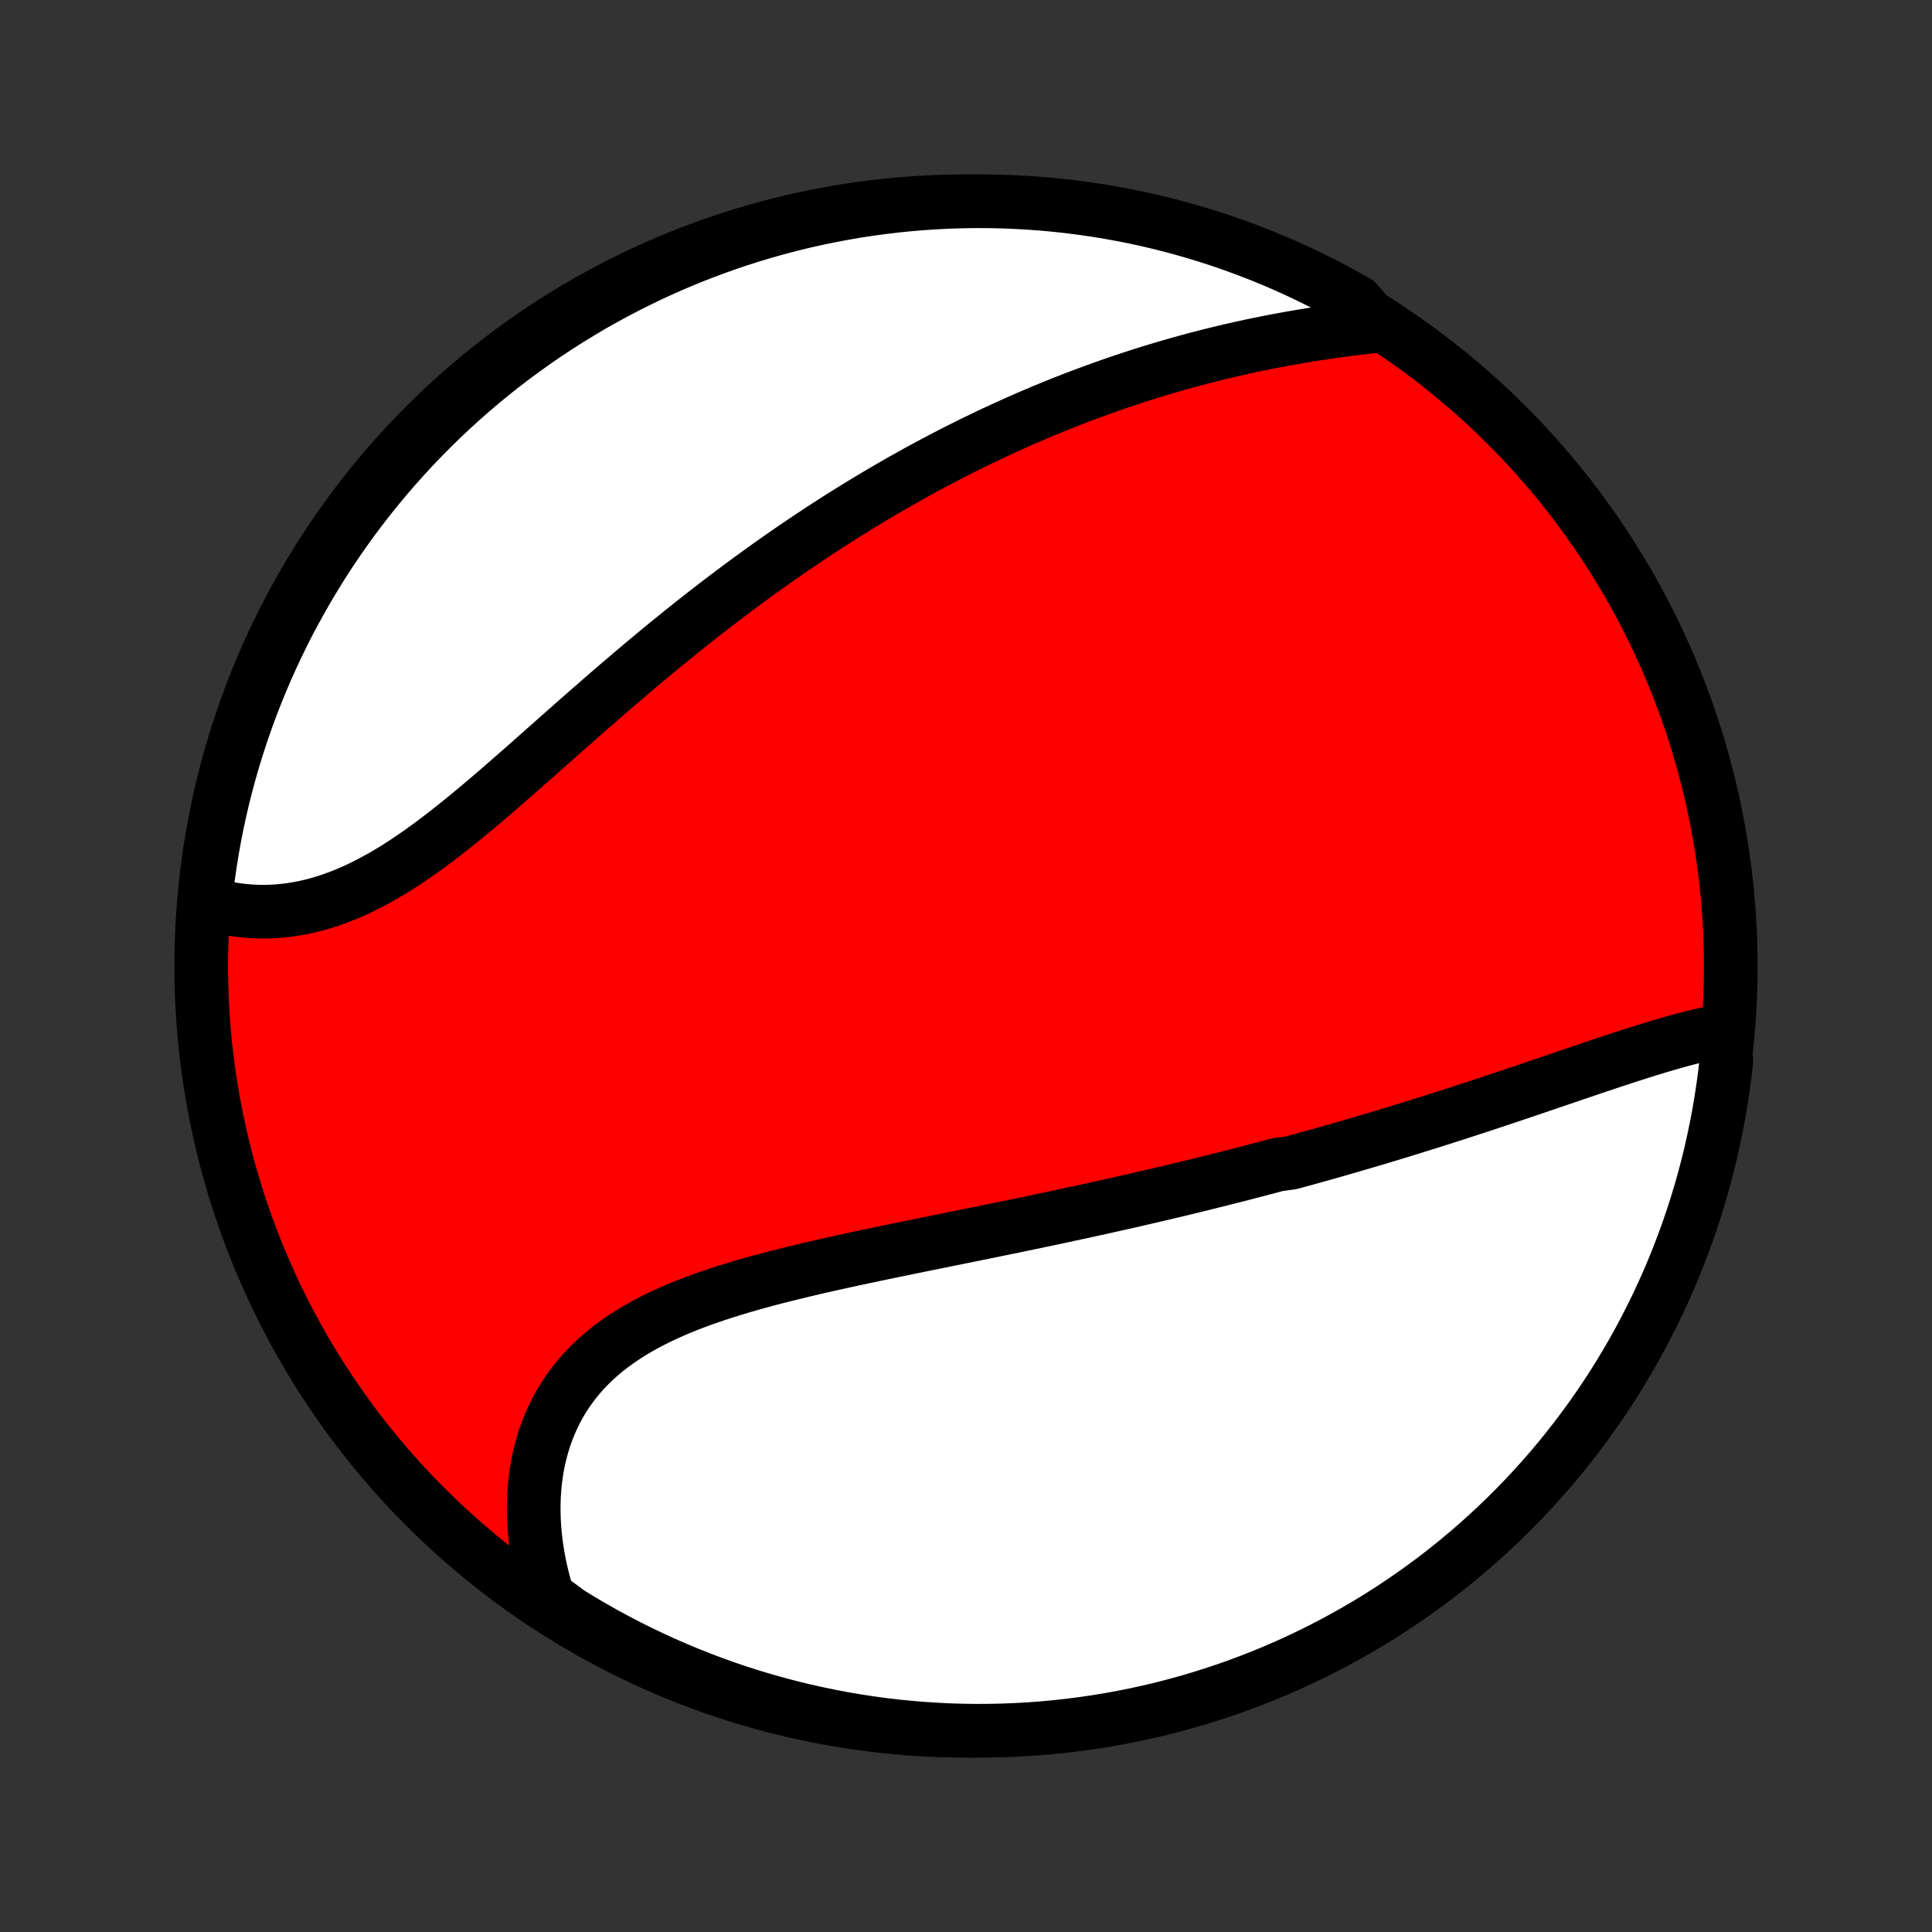 <?xml version="1.0" encoding="utf-8" standalone="no"?>
<!DOCTYPE svg PUBLIC "-//W3C//DTD SVG 1.1//EN"
  "http://www.w3.org/Graphics/SVG/1.1/DTD/svg11.dtd">
<!-- Created with matplotlib (http://matplotlib.org/) -->
<svg height="72pt" version="1.1" viewBox="0 0 72 72" width="72pt" xmlns="http://www.w3.org/2000/svg" xmlns:xlink="http://www.w3.org/1999/xlink">
 <rect x="0" y="0" width="72" height="72" fill="#333333" stroke="none"/>
 <defs>
  <style type="text/css">
*{stroke-linecap:butt;stroke-linejoin:round;}
  </style>
 </defs>
 <g id="figure_1">
  <g id="patch_1">
   <path d="
M0 72
L72 72
L72 0
L0 0
z
" style="fill:none;"/>
  </g>
  <g id="axes_1">
   <g id="PatchCollection_1">
    <defs>
     <path d="
M36 -7.5
C43.558 -7.5 50.808 -10.503 56.153 -15.848
C61.497 -21.192 64.5 -28.442 64.5 -36
C64.5 -43.558 61.497 -50.808 56.153 -56.153
C50.808 -61.497 43.558 -64.5 36 -64.5
C28.442 -64.5 21.192 -61.497 15.848 -56.153
C10.503 -50.808 7.5 -43.558 7.5 -36
C7.5 -28.442 10.503 -21.192 15.848 -15.848
C21.192 -10.503 28.442 -7.5 36 -7.5
z
" id="C0_0_a811fe30f3"/>
     <path d="
M64.275 -33.601
L64.041 -33.56
L63.806 -33.514
L63.568 -33.464
L63.33 -33.409
L63.09 -33.351
L62.849 -33.289
L62.606 -33.225
L62.363 -33.157
L62.119 -33.087
L61.874 -33.015
L61.628 -32.941
L61.381 -32.865
L61.134 -32.787
L60.886 -32.708
L60.637 -32.628
L60.389 -32.547
L60.139 -32.465
L59.889 -32.382
L59.64 -32.298
L59.389 -32.214
L59.139 -32.129
L58.888 -32.044
L58.638 -31.959
L58.387 -31.874
L58.136 -31.788
L57.885 -31.703
L57.634 -31.617
L57.383 -31.532
L57.133 -31.447
L56.882 -31.362
L56.631 -31.277
L56.38 -31.193
L56.13 -31.109
L55.879 -31.025
L55.629 -30.942
L55.378 -30.859
L55.128 -30.777
L54.878 -30.695
L54.628 -30.613
L54.378 -30.532
L54.128 -30.451
L53.878 -30.371
L53.628 -30.291
L53.379 -30.212
L53.129 -30.134
L52.879 -30.056
L52.63 -29.978
L52.38 -29.901
L52.13 -29.824
L51.88 -29.748
L51.631 -29.672
L51.381 -29.597
L51.131 -29.523
L50.881 -29.449
L50.63 -29.375
L50.38 -29.302
L50.129 -29.229
L49.878 -29.157
L49.627 -29.085
L49.376 -29.014
L49.124 -28.943
L48.871 -28.873
L48.619 -28.803
L48.366 -28.734
L48.113 -28.665
L47.604 -28.596
L47.349 -28.527
L47.094 -28.46
L46.838 -28.392
L46.581 -28.325
L46.324 -28.258
L46.066 -28.192
L45.807 -28.126
L45.548 -28.06
L45.287 -27.995
L45.026 -27.93
L44.764 -27.865
L44.501 -27.8
L44.237 -27.736
L43.973 -27.672
L43.707 -27.609
L43.44 -27.545
L43.172 -27.482
L42.903 -27.419
L42.633 -27.357
L42.362 -27.294
L42.09 -27.232
L41.816 -27.17
L41.541 -27.108
L41.266 -27.047
L40.988 -26.985
L40.71 -26.924
L40.43 -26.863
L40.149 -26.802
L39.866 -26.741
L39.582 -26.68
L39.297 -26.619
L39.01 -26.558
L38.722 -26.498
L38.433 -26.437
L38.142 -26.376
L37.85 -26.316
L37.556 -26.255
L37.261 -26.195
L36.964 -26.134
L36.666 -26.073
L36.367 -26.012
L36.067 -25.951
L35.765 -25.89
L35.461 -25.828
L35.157 -25.767
L34.851 -25.705
L34.544 -25.642
L34.236 -25.58
L33.927 -25.517
L33.617 -25.453
L33.306 -25.389
L32.994 -25.325
L32.681 -25.259
L32.368 -25.193
L32.054 -25.127
L31.74 -25.059
L31.425 -24.991
L31.11 -24.921
L30.795 -24.851
L30.48 -24.779
L30.165 -24.706
L29.851 -24.631
L29.537 -24.555
L29.224 -24.477
L28.911 -24.398
L28.6 -24.317
L28.291 -24.233
L27.982 -24.147
L27.676 -24.059
L27.372 -23.968
L27.07 -23.874
L26.771 -23.778
L26.474 -23.678
L26.181 -23.575
L25.891 -23.468
L25.605 -23.358
L25.323 -23.243
L25.045 -23.125
L24.772 -23.001
L24.504 -22.874
L24.241 -22.741
L23.984 -22.604
L23.732 -22.462
L23.487 -22.314
L23.248 -22.16
L23.016 -22.001
L22.79 -21.837
L22.572 -21.666
L22.362 -21.49
L22.159 -21.307
L21.964 -21.119
L21.777 -20.924
L21.599 -20.724
L21.429 -20.517
L21.267 -20.305
L21.114 -20.086
L20.97 -19.863
L20.835 -19.633
L20.709 -19.398
L20.592 -19.158
L20.484 -18.913
L20.385 -18.664
L20.295 -18.409
L20.215 -18.151
L20.143 -17.888
L20.08 -17.622
L20.026 -17.352
L19.982 -17.079
L19.946 -16.803
L19.919 -16.524
L19.9 -16.243
L19.891 -15.96
L19.89 -15.675
L19.897 -15.388
L19.913 -15.1
L19.937 -14.811
L19.969 -14.521
L20.01 -14.231
L20.058 -13.94
L20.115 -13.649
L20.179 -13.358
L20.251 -13.067
L20.331 -12.777
L20.418 -12.487
L20.808 -12.198
L21.232 -11.886
L21.659 -11.625
L22.091 -11.371
L22.528 -11.124
L22.968 -10.885
L23.412 -10.654
L23.86 -10.431
L24.312 -10.215
L24.768 -10.007
L25.227 -9.807
L25.689 -9.615
L26.154 -9.431
L26.622 -9.255
L27.093 -9.087
L27.567 -8.927
L28.044 -8.776
L28.523 -8.633
L29.004 -8.498
L29.487 -8.372
L29.972 -8.254
L30.459 -8.145
L30.948 -8.044
L31.438 -7.951
L31.93 -7.867
L32.423 -7.792
L32.917 -7.725
L33.412 -7.667
L33.907 -7.618
L34.404 -7.577
L34.901 -7.545
L35.398 -7.521
L35.895 -7.506
L36.393 -7.5
L36.89 -7.503
L37.387 -7.514
L37.883 -7.534
L38.38 -7.562
L38.875 -7.6
L39.369 -7.645
L39.863 -7.7
L40.355 -7.763
L40.846 -7.835
L41.335 -7.915
L41.823 -8.004
L42.309 -8.101
L42.793 -8.207
L43.275 -8.321
L43.755 -8.444
L44.232 -8.575
L44.707 -8.715
L45.179 -8.863
L45.649 -9.019
L46.116 -9.183
L46.579 -9.356
L47.039 -9.536
L47.496 -9.725
L47.95 -9.921
L48.399 -10.126
L48.845 -10.339
L49.287 -10.559
L49.725 -10.787
L50.159 -11.023
L50.589 -11.266
L51.014 -11.517
L51.434 -11.775
L51.85 -12.041
L52.261 -12.314
L52.667 -12.594
L53.068 -12.882
L53.464 -13.176
L53.854 -13.477
L54.239 -13.786
L54.618 -14.101
L54.992 -14.422
L55.36 -14.75
L55.722 -15.085
L56.078 -15.426
L56.428 -15.774
L56.772 -16.127
L57.109 -16.486
L57.44 -16.852
L57.765 -17.223
L58.083 -17.6
L58.394 -17.983
L58.698 -18.371
L58.995 -18.765
L59.286 -19.163
L59.569 -19.567
L59.845 -19.976
L60.114 -20.39
L60.375 -20.808
L60.629 -21.232
L60.876 -21.659
L61.115 -22.091
L61.346 -22.528
L61.569 -22.968
L61.785 -23.412
L61.993 -23.86
L62.193 -24.312
L62.385 -24.768
L62.569 -25.227
L62.745 -25.689
L62.913 -26.154
L63.072 -26.622
L63.224 -27.093
L63.367 -27.567
L63.502 -28.044
L63.628 -28.523
L63.746 -29.004
L63.855 -29.487
L63.956 -29.972
L64.049 -30.459
L64.132 -30.948
L64.208 -31.438
L64.275 -31.93
L64.333 -32.423
z
" id="C0_1_5e4d1a79f4"/>
     <path d="
M51.337 -59.856
L51.036 -59.823
L50.734 -59.788
L50.433 -59.751
L50.132 -59.712
L49.831 -59.672
L49.531 -59.629
L49.231 -59.585
L48.933 -59.539
L48.634 -59.491
L48.337 -59.441
L48.041 -59.389
L47.745 -59.335
L47.451 -59.28
L47.157 -59.222
L46.865 -59.163
L46.574 -59.102
L46.284 -59.038
L45.995 -58.973
L45.707 -58.907
L45.421 -58.838
L45.136 -58.768
L44.852 -58.695
L44.569 -58.622
L44.288 -58.546
L44.008 -58.469
L43.729 -58.39
L43.451 -58.309
L43.175 -58.227
L42.9 -58.143
L42.626 -58.057
L42.353 -57.97
L42.081 -57.881
L41.811 -57.791
L41.541 -57.699
L41.273 -57.605
L41.006 -57.51
L40.74 -57.413
L40.475 -57.315
L40.211 -57.216
L39.947 -57.115
L39.685 -57.012
L39.424 -56.908
L39.164 -56.802
L38.904 -56.695
L38.645 -56.586
L38.388 -56.476
L38.13 -56.364
L37.874 -56.251
L37.618 -56.136
L37.363 -56.02
L37.109 -55.902
L36.855 -55.783
L36.602 -55.662
L36.349 -55.539
L36.097 -55.416
L35.845 -55.29
L35.594 -55.163
L35.343 -55.034
L35.093 -54.904
L34.842 -54.772
L34.593 -54.639
L34.343 -54.504
L34.093 -54.367
L33.844 -54.228
L33.595 -54.088
L33.347 -53.946
L33.098 -53.803
L32.849 -53.657
L32.601 -53.51
L32.352 -53.361
L32.104 -53.211
L31.855 -53.058
L31.607 -52.904
L31.358 -52.748
L31.109 -52.59
L30.861 -52.43
L30.612 -52.268
L30.363 -52.104
L30.113 -51.938
L29.864 -51.77
L29.614 -51.601
L29.364 -51.429
L29.114 -51.255
L28.863 -51.08
L28.613 -50.902
L28.361 -50.722
L28.11 -50.54
L27.858 -50.356
L27.606 -50.17
L27.354 -49.982
L27.101 -49.791
L26.848 -49.599
L26.595 -49.404
L26.341 -49.208
L26.087 -49.009
L25.832 -48.809
L25.577 -48.606
L25.322 -48.401
L25.066 -48.194
L24.81 -47.986
L24.554 -47.775
L24.297 -47.562
L24.04 -47.348
L23.783 -47.132
L23.526 -46.914
L23.268 -46.694
L23.009 -46.473
L22.751 -46.251
L22.492 -46.027
L22.234 -45.801
L21.974 -45.575
L21.715 -45.348
L21.456 -45.119
L21.196 -44.89
L20.936 -44.661
L20.677 -44.431
L20.417 -44.2
L20.157 -43.97
L19.897 -43.74
L19.637 -43.51
L19.377 -43.281
L19.116 -43.053
L18.856 -42.826
L18.596 -42.6
L18.336 -42.376
L18.076 -42.154
L17.816 -41.935
L17.555 -41.718
L17.295 -41.504
L17.035 -41.294
L16.775 -41.087
L16.515 -40.884
L16.255 -40.686
L15.995 -40.492
L15.735 -40.304
L15.475 -40.121
L15.215 -39.944
L14.955 -39.773
L14.695 -39.609
L14.435 -39.452
L14.175 -39.301
L13.915 -39.159
L13.656 -39.024
L13.396 -38.896
L13.137 -38.777
L12.878 -38.667
L12.62 -38.565
L12.362 -38.471
L12.104 -38.386
L11.848 -38.31
L11.591 -38.243
L11.336 -38.185
L11.082 -38.136
L10.829 -38.096
L10.577 -38.065
L10.326 -38.042
L10.077 -38.028
L9.83 -38.023
L9.584 -38.027
L9.341 -38.039
L9.099 -38.059
L8.86 -38.087
L8.623 -38.123
L8.389 -38.168
L8.157 -38.219
L7.928 -38.279
L7.643 -38.346
L7.697 -38.85
L7.76 -39.344
L7.831 -39.838
L7.911 -40.33
L7.999 -40.821
L8.096 -41.31
L8.201 -41.798
L8.315 -42.284
L8.438 -42.769
L8.568 -43.251
L8.708 -43.731
L8.855 -44.208
L9.011 -44.683
L9.175 -45.156
L9.347 -45.625
L9.527 -46.092
L9.715 -46.556
L9.911 -47.016
L10.116 -47.473
L10.328 -47.927
L10.548 -48.377
L10.775 -48.823
L11.011 -49.265
L11.254 -49.703
L11.504 -50.137
L11.762 -50.567
L12.027 -50.992
L12.3 -51.413
L12.58 -51.829
L12.867 -52.24
L13.161 -52.647
L13.462 -53.048
L13.77 -53.444
L14.084 -53.834
L14.406 -54.22
L14.734 -54.599
L15.068 -54.973
L15.409 -55.342
L15.756 -55.704
L16.109 -56.06
L16.468 -56.411
L16.833 -56.755
L17.204 -57.092
L17.581 -57.424
L17.963 -57.748
L18.351 -58.067
L18.745 -58.378
L19.143 -58.683
L19.547 -58.98
L19.955 -59.271
L20.369 -59.555
L20.787 -59.831
L21.21 -60.1
L21.638 -60.362
L22.069 -60.617
L22.505 -60.863
L22.946 -61.103
L23.39 -61.334
L23.838 -61.558
L24.289 -61.775
L24.745 -61.983
L25.203 -62.183
L25.665 -62.376
L26.13 -62.56
L26.599 -62.736
L27.07 -62.905
L27.543 -63.065
L28.019 -63.216
L28.498 -63.36
L28.979 -63.495
L29.462 -63.622
L29.947 -63.74
L30.434 -63.85
L30.923 -63.951
L31.413 -64.044
L31.905 -64.129
L32.398 -64.204
L32.892 -64.271
L33.387 -64.33
L33.882 -64.38
L34.379 -64.421
L34.875 -64.454
L35.373 -64.478
L35.87 -64.493
L36.367 -64.5
L36.865 -64.498
L37.362 -64.487
L37.858 -64.467
L38.354 -64.439
L38.85 -64.403
L39.344 -64.357
L39.838 -64.303
L40.33 -64.24
L40.821 -64.169
L41.31 -64.089
L41.798 -64.001
L42.284 -63.904
L42.769 -63.798
L43.251 -63.685
L43.731 -63.562
L44.208 -63.431
L44.683 -63.292
L45.156 -63.145
L45.625 -62.989
L46.092 -62.825
L46.556 -62.653
L47.016 -62.473
L47.473 -62.285
L47.927 -62.089
L48.377 -61.884
L48.823 -61.672
L49.265 -61.452
L49.703 -61.225
L50.137 -60.989
L50.567 -60.746
z
" id="C0_2_fb2e86a0d6"/>
    </defs>
    <g clip-path="url(#p1bffca34e9)">
     <use style="fill:#ff0000;stroke:#000000;stroke-width:2.0;" x="0.0" xlink:href="#C0_0_a811fe30f3" y="72.0"/>
    </g>
    <g clip-path="url(#p1bffca34e9)">
     <use style="fill:#ffffff;stroke:#000000;stroke-width:2.0;" x="0.0" xlink:href="#C0_1_5e4d1a79f4" y="72.0"/>
    </g>
    <g clip-path="url(#p1bffca34e9)">
     <use style="fill:#ffffff;stroke:#000000;stroke-width:2.0;" x="0.0" xlink:href="#C0_2_fb2e86a0d6" y="72.0"/>
    </g>
   </g>
  </g>
 </g>
 <defs>
  <clipPath id="p1bffca34e9">
   <rect height="72.0" width="72.0" x="0.0" y="0.0"/>
  </clipPath>
 </defs>
</svg>
